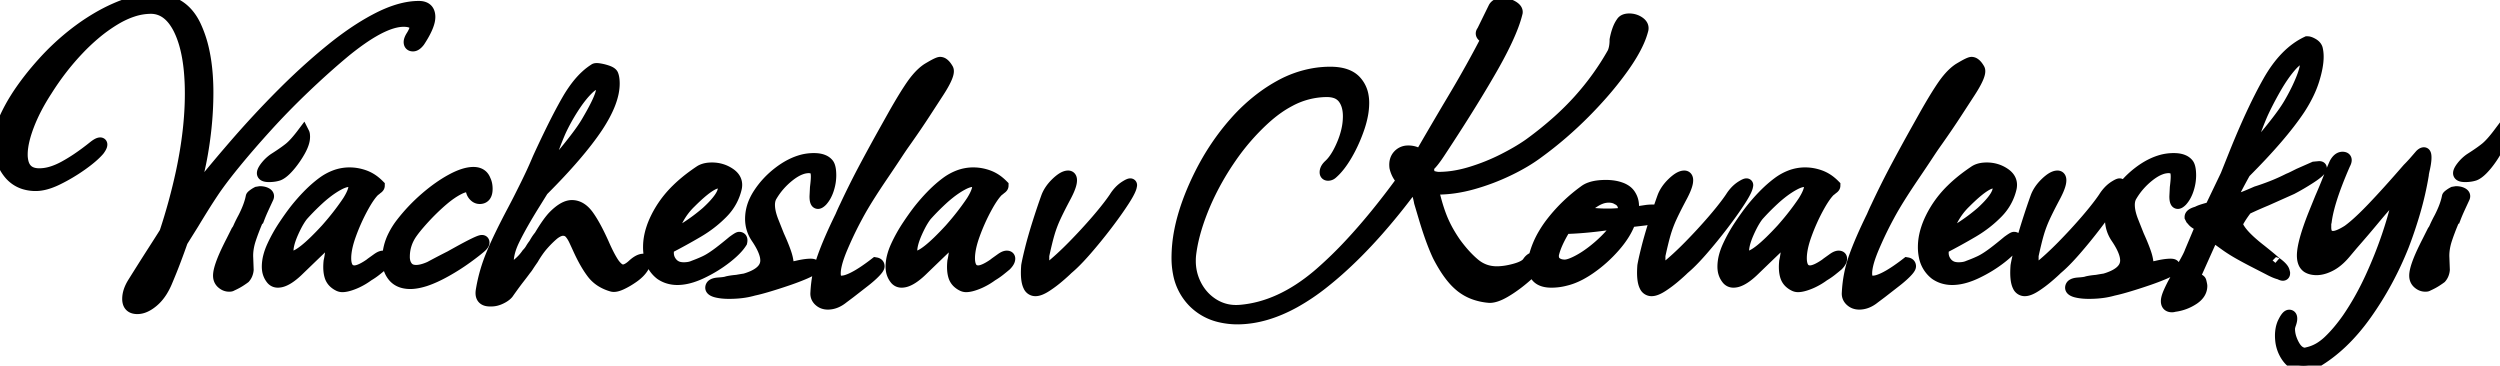 <svg width="189.958" height="27.779" viewBox="0 0 189.958 27.779" xmlns="http://www.w3.org/2000/svg"><g id="svgGroup" stroke-linecap="round" fill-rule="nonzero" font-size="9pt" stroke="#000" stroke-width="0.25mm" fill="#000" style="stroke:#000;stroke-width:0.25mm;fill:#000"><path d="M 112.676 2.38 L 113.56 0.578 A 0.551 0.551 0 0 1 113.906 0.333 Q 114.011 0.306 114.138 0.306 Q 114.546 0.306 114.903 0.51 Q 115.26 0.714 115.226 0.952 A 8.351 8.351 0 0 1 114.923 1.922 Q 114.536 2.959 113.793 4.341 A 37.645 37.645 0 0 1 113.305 5.219 Q 112.241 7.078 110.752 9.41 A 171.58 171.58 0 0 1 109.31 11.628 A 11.871 11.871 0 0 1 109.115 11.913 Q 108.834 12.308 108.63 12.512 L 108.562 12.58 A 0.258 0.258 0 0 0 108.486 12.765 Q 108.485 12.806 108.494 12.852 L 108.562 13.362 Q 109.072 13.532 109.31 13.532 A 7.724 7.724 0 0 0 110.769 13.387 A 9.814 9.814 0 0 0 111.758 13.141 Q 113.05 12.75 114.257 12.138 A 19.374 19.374 0 0 0 115.245 11.603 Q 115.725 11.323 116.131 11.044 A 10.987 10.987 0 0 0 116.314 10.914 A 27.412 27.412 0 0 0 118.439 9.193 A 21.016 21.016 0 0 0 120.003 7.633 Q 121.516 5.95 122.604 4.012 A 2.069 2.069 0 0 0 122.726 3.593 Q 122.764 3.39 122.772 3.158 A 3.734 3.734 0 0 0 122.774 3.026 A 4.71 4.71 0 0 1 122.959 2.318 A 4.305 4.305 0 0 1 122.961 2.312 Q 123.08 1.972 123.25 1.734 A 0.428 0.428 0 0 1 123.476 1.547 Q 123.606 1.496 123.794 1.496 Q 124.202 1.496 124.525 1.717 A 0.827 0.827 0 0 1 124.654 1.825 Q 124.827 2.004 124.783 2.231 A 0.532 0.532 0 0 1 124.78 2.244 A 5.53 5.53 0 0 1 124.465 3.138 Q 124.065 4.041 123.284 5.134 A 25.231 25.231 0 0 1 121.697 7.125 A 31.889 31.889 0 0 1 120.411 8.5 Q 118.728 10.2 116.858 11.56 A 11.651 11.651 0 0 1 115.817 12.253 A 15.726 15.726 0 0 1 114.597 12.903 Q 113.288 13.532 111.894 13.923 Q 110.5 14.314 109.208 14.314 L 108.834 14.314 Q 109.088 15.489 109.431 16.397 A 10.364 10.364 0 0 0 109.48 16.524 A 8.765 8.765 0 0 0 110.032 17.667 A 11.142 11.142 0 0 0 110.534 18.462 Q 111.224 19.416 111.946 20.035 A 6.539 6.539 0 0 0 111.996 20.077 Q 112.744 20.706 113.73 20.706 Q 114.336 20.706 115.061 20.512 A 7.354 7.354 0 0 0 115.158 20.485 Q 115.94 20.264 116.144 19.924 A 0.835 0.835 0 0 1 116.281 19.763 A 0.543 0.543 0 0 1 116.654 19.618 Q 116.892 19.618 116.892 19.788 A 0.282 0.282 0 0 1 116.882 19.858 Q 116.865 19.924 116.819 20.01 A 1.313 1.313 0 0 1 116.79 20.06 A 3.307 3.307 0 0 1 116.561 20.352 Q 116.308 20.641 115.918 20.984 A 11.466 11.466 0 0 1 115.787 21.097 A 10.707 10.707 0 0 1 114.776 21.865 A 9.264 9.264 0 0 1 114.376 22.117 A 4.551 4.551 0 0 1 113.993 22.323 Q 113.597 22.51 113.29 22.538 A 1.158 1.158 0 0 1 113.186 22.542 A 4.382 4.382 0 0 1 112.047 22.306 A 3.539 3.539 0 0 1 111.01 21.726 A 4.527 4.527 0 0 1 110.383 21.099 Q 110.108 20.769 109.84 20.347 A 11.312 11.312 0 0 1 109.31 19.414 Q 108.939 18.624 108.569 17.51 A 31.182 31.182 0 0 1 108.29 16.626 L 107.916 15.368 A 5.528 5.528 0 0 0 107.829 14.969 A 4.318 4.318 0 0 0 107.746 14.688 A 16.53 16.53 0 0 1 107.663 14.434 Q 107.627 14.317 107.596 14.213 A 9.31 9.31 0 0 1 107.576 14.144 L 107.406 14.076 Q 104.517 17.985 101.675 20.501 A 26.429 26.429 0 0 1 100.538 21.454 A 16.174 16.174 0 0 1 98.343 22.932 Q 96.134 24.152 94.078 24.174 A 5.791 5.791 0 0 1 92.647 24.007 A 4.079 4.079 0 0 1 90.729 22.933 A 4.138 4.138 0 0 1 89.597 20.76 A 6.015 6.015 0 0 1 89.488 19.584 A 10.69 10.69 0 0 1 89.697 17.518 A 12.831 12.831 0 0 1 89.93 16.541 Q 90.372 14.96 91.222 13.26 Q 92.31 11.084 93.857 9.333 A 13.441 13.441 0 0 1 96.019 7.35 A 11.673 11.673 0 0 1 97.257 6.562 A 8.125 8.125 0 0 1 99.831 5.647 A 7.497 7.497 0 0 1 101.082 5.542 Q 102.374 5.542 102.969 6.171 A 2.137 2.137 0 0 1 103.521 7.299 A 3.017 3.017 0 0 1 103.564 7.82 A 4.93 4.93 0 0 1 103.476 8.721 Q 103.397 9.145 103.248 9.604 A 8.554 8.554 0 0 1 103.19 9.775 A 11.58 11.58 0 0 1 102.543 11.286 A 10.264 10.264 0 0 1 102.289 11.747 Q 101.762 12.648 101.218 13.124 A 0.501 0.501 0 0 1 101.102 13.212 A 0.394 0.394 0 0 1 100.912 13.26 A 0.245 0.245 0 0 1 100.845 13.252 Q 100.769 13.23 100.749 13.153 A 0.25 0.25 0 0 1 100.742 13.09 Q 100.742 12.893 100.905 12.696 A 1.184 1.184 0 0 1 100.98 12.614 A 2.891 2.891 0 0 0 101.391 12.157 Q 101.562 11.925 101.723 11.631 A 7.244 7.244 0 0 0 102.034 10.982 A 6.356 6.356 0 0 0 102.383 9.919 A 4.83 4.83 0 0 0 102.51 8.84 Q 102.51 8.14 102.254 7.664 A 1.687 1.687 0 0 0 102.102 7.429 A 1.284 1.284 0 0 0 101.433 6.984 Q 101.159 6.902 100.81 6.902 A 6.054 6.054 0 0 0 97.951 7.646 Q 97.109 8.09 96.285 8.802 A 11.497 11.497 0 0 0 96.05 9.01 A 17.26 17.26 0 0 0 93.489 11.956 A 19.284 19.284 0 0 0 93.296 12.24 A 20.65 20.65 0 0 0 91.728 15.023 A 18.314 18.314 0 0 0 91.324 15.963 Q 90.576 17.85 90.406 19.414 A 4.712 4.712 0 0 0 90.389 19.817 A 4.004 4.004 0 0 0 90.797 21.607 Q 91.29 22.61 92.208 23.171 A 3.241 3.241 0 0 0 93.932 23.646 A 3.982 3.982 0 0 0 94.282 23.63 Q 97.274 23.367 100.139 20.958 A 16.541 16.541 0 0 0 100.334 20.791 A 30.408 30.408 0 0 0 102.6 18.591 Q 104.529 16.529 106.59 13.702 Q 106.182 13.294 106.046 12.716 A 1.668 1.668 0 0 1 106.034 12.572 Q 106.027 12.37 106.074 12.203 A 0.883 0.883 0 0 1 106.267 11.849 A 0.932 0.932 0 0 1 106.943 11.528 A 1.172 1.172 0 0 1 106.998 11.526 A 1.589 1.589 0 0 1 107.39 11.572 A 1.118 1.118 0 0 1 107.916 11.866 Q 108.494 10.846 110.058 8.194 A 88.113 88.113 0 0 0 110.178 7.994 Q 110.385 7.646 110.755 7.021 A 71.816 71.816 0 0 0 111.269 6.137 A 97.485 97.485 0 0 0 111.826 5.151 Q 112.404 4.114 112.88 3.196 A 0.087 0.087 0 0 0 112.898 3.169 Q 112.91 3.141 112.913 3.096 A 0.504 0.504 0 0 0 112.914 3.06 A 0.118 0.118 0 0 0 112.906 3.023 Q 112.878 2.942 112.746 2.757 A 4.433 4.433 0 0 0 112.744 2.754 Q 112.506 2.584 112.676 2.38 Z M 14.654 16.966 L 13.804 18.326 A 57.153 57.153 0 0 1 13.553 19.028 A 69.109 69.109 0 0 1 13.277 19.771 A 40.526 40.526 0 0 1 12.967 20.566 A 51.524 51.524 0 0 1 12.614 21.42 A 4.929 4.929 0 0 1 12.257 22.109 Q 11.962 22.576 11.594 22.882 Q 11.186 23.223 10.808 23.336 A 1.284 1.284 0 0 1 10.438 23.392 A 0.979 0.979 0 0 1 10.169 23.359 Q 9.867 23.272 9.787 22.964 A 1.002 1.002 0 0 1 9.758 22.712 Q 9.758 22.134 10.166 21.488 A 300.719 300.719 0 0 1 10.77 20.526 Q 11.246 19.771 11.628 19.176 Q 12.097 18.448 12.406 17.958 A 73.699 73.699 0 0 0 12.58 17.68 A 44.743 44.743 0 0 0 13.835 13.081 Q 14.518 9.872 14.518 7.106 A 18.341 18.341 0 0 0 14.438 5.34 Q 14.263 3.533 13.702 2.329 A 4.427 4.427 0 0 0 13.241 1.543 Q 12.924 1.121 12.544 0.884 A 2.011 2.011 0 0 0 11.458 0.578 A 4.473 4.473 0 0 0 10.058 0.815 Q 9.413 1.027 8.738 1.428 A 11.841 11.841 0 0 0 7.153 2.568 A 15.372 15.372 0 0 0 5.95 3.706 Q 4.59 5.134 3.502 6.868 Q 2.618 8.228 2.125 9.52 Q 1.779 10.428 1.676 11.151 A 4.114 4.114 0 0 0 1.632 11.73 A 2.506 2.506 0 0 0 1.693 12.308 Q 1.878 13.088 2.632 13.229 A 1.96 1.96 0 0 0 2.992 13.26 A 3.193 3.193 0 0 0 3.851 13.136 Q 4.366 12.992 4.93 12.682 A 12.608 12.608 0 0 0 5.885 12.099 Q 6.52 11.673 7.208 11.118 A 2.247 2.247 0 0 1 7.321 11.039 Q 7.498 10.922 7.603 10.915 A 0.195 0.195 0 0 1 7.616 10.914 A 0.098 0.098 0 0 1 7.643 10.918 Q 7.673 10.926 7.681 10.957 A 0.1 0.1 0 0 1 7.684 10.982 A 0.276 0.276 0 0 1 7.67 11.064 Q 7.632 11.185 7.493 11.373 A 2.735 2.735 0 0 1 7.48 11.39 Q 7.038 11.9 6.171 12.512 Q 5.304 13.124 4.369 13.583 A 5.641 5.641 0 0 1 3.752 13.845 Q 3.189 14.042 2.72 14.042 A 2.88 2.88 0 0 1 1.818 13.908 A 2.331 2.331 0 0 1 0.731 13.158 A 3.154 3.154 0 0 1 0.046 11.589 A 4.268 4.268 0 0 1 0 10.948 Q 0 9.962 0.408 9.01 A 12.777 12.777 0 0 1 1.224 7.495 A 14.979 14.979 0 0 1 1.615 6.902 A 20.184 20.184 0 0 1 2.78 5.387 A 23.543 23.543 0 0 1 3.298 4.794 A 18.459 18.459 0 0 1 5.779 2.499 A 17.009 17.009 0 0 1 6.052 2.295 A 15.583 15.583 0 0 1 7.788 1.185 A 12.753 12.753 0 0 1 8.976 0.612 A 8.523 8.523 0 0 1 10.288 0.178 A 6.213 6.213 0 0 1 11.73 0 A 3.598 3.598 0 0 1 13.085 0.243 Q 13.987 0.607 14.556 1.513 A 4.434 4.434 0 0 1 14.807 1.972 A 8.747 8.747 0 0 1 15.43 3.836 Q 15.625 4.72 15.698 5.75 A 18.186 18.186 0 0 1 15.742 7.038 A 25.889 25.889 0 0 1 15.599 9.721 A 28.488 28.488 0 0 1 15.555 10.115 Q 15.368 11.696 15.045 13.056 A 17.847 17.847 0 0 1 14.791 14.014 Q 14.652 14.481 14.501 14.88 A 8.916 8.916 0 0 1 14.314 15.334 A 117.425 117.425 0 0 1 17.326 11.666 A 128.835 128.835 0 0 1 17.782 11.135 Q 19.618 9.01 21.505 7.123 A 50.741 50.741 0 0 1 23.85 4.917 A 42.763 42.763 0 0 1 25.245 3.74 A 24.662 24.662 0 0 1 26.834 2.555 Q 27.694 1.969 28.514 1.533 A 14.624 14.624 0 0 1 28.781 1.394 Q 30.06 0.749 31.152 0.593 A 4.778 4.778 0 0 1 31.824 0.544 Q 32.496 0.544 32.59 1.096 A 1.16 1.16 0 0 1 32.606 1.292 A 1.546 1.546 0 0 1 32.544 1.699 Q 32.432 2.106 32.116 2.656 A 9.352 9.352 0 0 1 31.824 3.128 Q 31.586 3.434 31.382 3.434 A 0.343 0.343 0 0 1 31.288 3.423 Q 31.182 3.392 31.154 3.285 A 0.351 0.351 0 0 1 31.144 3.196 Q 31.144 3.026 31.314 2.754 A 1.513 1.513 0 0 0 31.357 2.685 Q 31.395 2.621 31.441 2.533 A 5.84 5.84 0 0 0 31.484 2.448 Q 31.586 2.244 31.586 2.074 Q 31.586 1.802 31.28 1.666 Q 31.042 1.564 30.668 1.564 Q 29.395 1.564 27.387 2.974 A 21.263 21.263 0 0 0 26.078 3.978 A 59.12 59.12 0 0 0 23.856 5.939 A 67.908 67.908 0 0 0 23.103 6.647 Q 21.59 8.092 20.247 9.571 Q 18.904 11.05 17.833 12.359 Q 17.113 13.239 16.601 13.942 A 18.894 18.894 0 0 0 16.15 14.586 Q 15.81 15.096 15.436 15.691 A 65.997 65.997 0 0 0 15.054 16.308 A 79.101 79.101 0 0 0 14.654 16.966 Z M 175.168 26.894 L 175.44 26.826 A 3.121 3.121 0 0 0 176.415 26.387 A 4.222 4.222 0 0 0 176.987 25.925 Q 177.712 25.234 178.421 24.224 A 15.445 15.445 0 0 0 178.432 24.208 Q 179.384 22.814 180.132 21.199 Q 180.88 19.584 181.424 17.986 A 30.868 30.868 0 0 0 181.848 16.647 Q 182.042 15.978 182.18 15.372 A 17.907 17.907 0 0 0 182.24 15.096 A 0.312 0.312 0 0 0 182.234 15.034 Q 182.212 14.926 182.104 14.926 Q 181.896 14.926 181.482 15.34 A 5.492 5.492 0 0 0 181.356 15.47 Q 181.044 15.809 180.592 16.347 A 53.715 53.715 0 0 0 180.302 16.694 Q 179.656 17.476 178.704 18.564 L 178.16 19.21 A 4.894 4.894 0 0 1 177.732 19.661 Q 177.397 19.969 177.055 20.145 A 3.041 3.041 0 0 1 176.646 20.322 Q 176.316 20.434 176.018 20.434 Q 175.653 20.434 175.396 20.298 A 0.965 0.965 0 0 1 175.338 20.264 A 0.723 0.723 0 0 1 175.078 19.92 Q 175.029 19.792 175.01 19.633 A 1.851 1.851 0 0 1 174.998 19.414 Q 174.998 18.462 175.854 16.305 A 31.683 31.683 0 0 1 175.916 16.15 L 176.358 15.062 A 53.112 53.112 0 0 0 176.677 14.314 A 39.063 39.063 0 0 0 176.953 13.634 Q 177.208 12.988 177.446 12.444 A 1.451 1.451 0 0 1 177.561 12.261 Q 177.727 12.04 177.922 12.008 A 0.413 0.413 0 0 1 177.99 12.002 A 0.453 0.453 0 0 1 178.078 12.01 Q 178.31 12.056 178.159 12.379 A 1.303 1.303 0 0 1 178.126 12.444 A 32.8 32.8 0 0 0 177.518 13.919 Q 176.989 15.303 176.785 16.309 A 7.248 7.248 0 0 0 176.698 16.83 A 0.276 0.276 0 0 0 176.677 16.888 Q 176.67 16.917 176.667 16.952 A 0.687 0.687 0 0 0 176.664 17.017 L 176.664 17.272 A 1.335 1.335 0 0 0 176.69 17.55 Q 176.791 18.02 177.276 18.02 A 1.007 1.007 0 0 0 177.532 17.983 Q 177.894 17.887 178.432 17.544 A 8.188 8.188 0 0 0 178.936 17.143 Q 179.531 16.634 180.302 15.827 Q 181.421 14.658 182.979 12.863 A 142.063 142.063 0 0 0 182.988 12.852 A 11.341 11.341 0 0 0 183.438 12.376 A 10.331 10.331 0 0 0 183.498 12.308 Q 183.736 12.036 183.94 11.798 Q 184.05 11.689 184.138 11.667 A 0.173 0.173 0 0 1 184.178 11.662 A 0.068 0.068 0 0 1 184.237 11.699 Q 184.28 11.769 184.28 11.968 A 2.42 2.42 0 0 1 184.268 12.199 Q 184.256 12.318 184.234 12.456 A 6.076 6.076 0 0 1 184.178 12.75 A 14.262 14.262 0 0 0 184.143 12.904 Q 184.076 13.212 184.076 13.294 A 24.183 24.183 0 0 1 183.451 16.037 A 32.431 32.431 0 0 1 182.58 18.632 Q 181.458 21.454 179.741 23.868 Q 178.024 26.282 175.916 27.506 A 1.951 1.951 0 0 1 175.509 27.699 A 1.506 1.506 0 0 1 175.032 27.778 Q 174.284 27.778 173.808 27.098 A 2.633 2.633 0 0 1 173.346 25.809 A 3.321 3.321 0 0 1 173.332 25.5 A 2.637 2.637 0 0 1 173.38 24.987 A 2.122 2.122 0 0 1 173.502 24.582 Q 173.774 24.004 173.944 24.004 Q 174.057 24.004 174.076 24.145 A 0.471 0.471 0 0 1 174.08 24.208 A 0.76 0.76 0 0 1 174.069 24.331 Q 174.048 24.457 173.988 24.623 A 2.728 2.728 0 0 1 173.978 24.65 A 1.849 1.849 0 0 0 173.949 24.747 Q 173.936 24.794 173.927 24.836 A 1.512 1.512 0 0 0 173.927 24.837 A 0.966 0.966 0 0 0 173.915 24.909 Q 173.911 24.945 173.91 24.978 A 0.563 0.563 0 0 0 173.91 24.99 A 2.315 2.315 0 0 0 174.036 25.729 A 3.138 3.138 0 0 0 174.267 26.248 Q 174.483 26.639 174.767 26.793 A 0.827 0.827 0 0 0 175.168 26.894 Z M 166.464 19.142 L 167.28 17.204 L 166.906 16.966 A 1.786 1.786 0 0 1 166.903 16.965 Q 166.784 16.893 166.707 16.821 A 0.645 0.645 0 0 1 166.651 16.762 A 6.398 6.398 0 0 0 166.614 16.718 Q 166.568 16.664 166.542 16.637 A 0.536 0.536 0 0 0 166.532 16.626 L 166.464 16.49 Q 166.464 16.286 166.974 16.15 A 0.823 0.823 0 0 1 167.093 16.088 Q 167.357 15.97 167.994 15.81 L 169.184 13.328 L 169.796 11.798 Q 170.811 9.262 171.759 7.397 A 30.459 30.459 0 0 1 172.397 6.205 Q 173.638 4.012 175.304 3.23 L 175.338 3.23 A 0.383 0.383 0 0 1 175.428 3.242 Q 175.518 3.264 175.638 3.326 A 1.936 1.936 0 0 1 175.712 3.366 Q 175.95 3.502 176.018 3.706 A 2.112 2.112 0 0 1 176.059 3.92 A 2.435 2.435 0 0 1 176.069 3.995 A 2.814 2.814 0 0 1 176.085 4.229 A 3.267 3.267 0 0 1 176.086 4.318 Q 176.086 5.032 175.763 6.069 A 7.542 7.542 0 0 1 175.342 7.119 Q 175.106 7.606 174.785 8.116 A 12.685 12.685 0 0 1 174.692 8.262 Q 174.012 9.282 172.975 10.489 Q 171.938 11.696 170.544 13.09 Q 169.898 14.246 169.32 15.436 A 13.019 13.019 0 0 0 170.052 15.194 Q 170.697 14.96 171.462 14.62 Q 172.006 14.45 172.618 14.212 A 14.005 14.005 0 0 0 173.369 13.894 A 17.436 17.436 0 0 0 173.91 13.634 A 4.21 4.21 0 0 0 174.086 13.559 Q 174.18 13.516 174.284 13.464 L 174.692 13.26 L 175.848 12.75 L 176.222 12.716 A 0.317 0.317 0 0 1 176.258 12.718 Q 176.37 12.731 176.303 12.834 A 0.356 0.356 0 0 1 176.29 12.852 A 0.482 0.482 0 0 1 176.218 12.953 Q 176.08 13.108 175.731 13.349 A 9.241 9.241 0 0 1 175.508 13.498 Q 174.828 13.94 174.114 14.314 L 172.21 15.164 Q 171.564 15.436 171.19 15.606 A 47.605 47.605 0 0 0 171.028 15.68 Q 170.784 15.792 170.68 15.844 A 9.034 9.034 0 0 0 170.402 16.22 A 7.555 7.555 0 0 0 170.255 16.439 A 6.289 6.289 0 0 0 170.041 16.794 A 5.22 5.22 0 0 0 169.932 17 A 1.397 1.397 0 0 0 170.119 17.422 Q 170.492 18.018 171.537 18.858 A 16.88 16.88 0 0 0 171.768 19.04 Q 172.394 19.541 172.674 19.783 A 8.008 8.008 0 0 1 172.72 19.822 Q 172.992 20.06 172.924 19.992 A 4.165 4.165 0 0 1 173.126 20.15 Q 173.429 20.402 173.494 20.581 A 0.341 0.341 0 0 1 173.502 20.604 L 173.536 20.74 L 173.536 20.774 A 0.128 0.128 0 0 1 173.531 20.813 Q 173.497 20.922 173.23 20.774 A 1.783 1.783 0 0 1 173.025 20.714 Q 172.769 20.624 172.414 20.434 L 171.156 19.788 Q 170.456 19.423 170.015 19.167 A 13.215 13.215 0 0 1 169.915 19.108 A 11.607 11.607 0 0 1 169.4 18.785 A 9.359 9.359 0 0 1 169.082 18.564 Q 168.727 18.306 168.187 17.925 A 148.252 148.252 0 0 0 168.13 17.884 Q 167.487 19.316 166.97 20.472 A 1744.686 1744.686 0 0 0 166.804 20.842 L 166.753 20.995 A 0.443 0.443 0 0 0 166.744 21.026 Q 166.74 21.041 166.738 21.055 A 0.176 0.176 0 0 0 166.736 21.08 A 0.11 0.11 0 0 0 166.768 21.156 Q 166.803 21.195 166.878 21.227 A 0.769 0.769 0 0 0 166.94 21.25 A 0.697 0.697 0 0 1 167.021 21.269 Q 167.108 21.294 167.148 21.337 A 0.133 0.133 0 0 1 167.178 21.386 A 8.229 8.229 0 0 1 167.194 21.451 Q 167.216 21.544 167.229 21.607 A 1.784 1.784 0 0 1 167.236 21.646 Q 167.246 21.698 167.246 21.724 A 0.146 0.146 0 0 1 167.246 21.726 Q 167.246 22.28 166.67 22.677 A 2.234 2.234 0 0 1 166.617 22.712 Q 165.988 23.12 165.24 23.222 Q 165.217 23.222 165.187 23.23 A 0.439 0.439 0 0 0 165.155 23.239 Q 165.104 23.256 165.036 23.256 A 0.538 0.538 0 0 1 164.888 23.238 Q 164.662 23.173 164.662 22.882 A 0.856 0.856 0 0 1 164.678 22.725 Q 164.708 22.567 164.792 22.354 A 3.934 3.934 0 0 1 164.849 22.219 Q 165.036 21.794 165.274 21.369 Q 165.468 21.022 165.549 20.868 A 3.49 3.49 0 0 0 165.58 20.808 A 73.151 73.151 0 0 0 165.757 20.5 Q 165.974 20.122 166.127 19.843 A 22.331 22.331 0 0 0 166.175 19.754 A 9.32 9.32 0 0 0 166.276 19.563 Q 166.368 19.383 166.421 19.255 A 1.69 1.69 0 0 0 166.464 19.142 Z M 171.206 11.391 A 5.156 5.156 0 0 0 171.224 11.373 A 9.067 9.067 0 0 0 171.547 11.047 Q 171.688 10.897 171.841 10.723 A 18.769 18.769 0 0 0 172.159 10.353 A 33.505 33.505 0 0 0 173.081 9.201 A 36.808 36.808 0 0 0 173.213 9.027 A 15.348 15.348 0 0 0 173.577 8.526 Q 173.855 8.126 174.046 7.786 A 15.192 15.192 0 0 0 174.617 6.701 A 12.573 12.573 0 0 0 174.896 6.069 Q 175.165 5.412 175.221 4.998 A 1.511 1.511 0 0 0 175.236 4.794 A 0.8 0.8 0 0 0 175.224 4.647 Q 175.174 4.386 174.93 4.386 A 0.573 0.573 0 0 0 174.69 4.446 Q 174.384 4.588 173.978 5.066 Q 173.4 5.746 172.839 6.732 A 27.535 27.535 0 0 0 172.256 7.809 A 21.879 21.879 0 0 0 171.87 8.602 Q 171.632 9.146 171.377 9.826 A 34.707 34.707 0 0 0 171.17 10.392 Q 171.048 10.737 170.952 11.033 A 21.572 21.572 0 0 1 170.892 11.217 Q 170.799 11.495 170.745 11.626 A 1.097 1.097 0 0 1 170.714 11.696 Q 170.814 11.763 171.206 11.391 Z M 37.332 22.814 L 37.23 22.814 A 1.033 1.033 0 0 1 36.99 22.789 Q 36.566 22.688 36.609 22.176 A 1.34 1.34 0 0 1 36.618 22.1 A 12.145 12.145 0 0 1 37.269 19.678 A 13.457 13.457 0 0 1 37.332 19.516 A 19.431 19.431 0 0 1 37.558 18.978 Q 37.763 18.505 38.029 17.952 A 46.5 46.5 0 0 1 38.477 17.048 Q 38.718 16.573 38.995 16.05 A 76.551 76.551 0 0 1 39.032 15.98 Q 39.338 15.402 39.559 14.96 L 39.916 14.246 Q 40.154 13.77 40.409 13.226 Q 40.664 12.682 40.936 12.036 A 89.107 89.107 0 0 1 41.709 10.391 Q 42.52 8.71 43.163 7.599 A 9.448 9.448 0 0 1 43.824 6.6 Q 44.188 6.122 44.574 5.772 A 4.311 4.311 0 0 1 45.186 5.304 Q 45.254 5.236 45.56 5.287 Q 45.866 5.338 46.155 5.44 A 1.392 1.392 0 0 1 46.284 5.493 Q 46.461 5.576 46.512 5.678 A 1.022 1.022 0 0 1 46.568 5.857 Q 46.61 6.044 46.614 6.31 A 3.685 3.685 0 0 1 46.614 6.358 Q 46.614 7.718 45.356 9.622 Q 44.676 10.642 43.639 11.849 A 40.372 40.372 0 0 1 42.513 13.103 Q 41.905 13.753 41.208 14.45 L 40.596 15.436 A 44.837 44.837 0 0 0 39.922 16.548 Q 39.374 17.484 39.015 18.224 Q 38.454 19.38 38.59 20.264 A 0.731 0.731 0 0 0 38.619 20.339 Q 38.653 20.413 38.694 20.444 A 0.106 0.106 0 0 0 38.76 20.468 Q 38.855 20.468 39.066 20.322 A 2.665 2.665 0 0 0 39.1 20.298 A 4.311 4.311 0 0 0 39.342 20.111 A 5.616 5.616 0 0 0 39.593 19.89 A 3.256 3.256 0 0 0 39.875 19.59 A 4.233 4.233 0 0 0 40.086 19.312 Q 40.256 19.142 40.375 18.938 A 3.166 3.166 0 0 1 40.575 18.635 A 2.81 2.81 0 0 1 40.63 18.564 Q 40.796 18.26 40.962 18.045 A 2.432 2.432 0 0 1 41.038 17.952 Q 41.684 16.864 42.126 16.422 Q 42.748 15.801 43.252 15.696 A 0.98 0.98 0 0 1 43.452 15.674 Q 44.081 15.674 44.579 16.3 A 2.766 2.766 0 0 1 44.659 16.405 A 7.188 7.188 0 0 1 44.997 16.924 Q 45.352 17.519 45.742 18.374 A 23.956 23.956 0 0 1 45.798 18.496 Q 46.208 19.442 46.559 19.979 A 4.378 4.378 0 0 0 46.614 20.06 A 2.281 2.281 0 0 0 46.787 20.271 Q 47.068 20.57 47.328 20.57 Q 47.638 20.57 48.033 20.231 A 2.904 2.904 0 0 0 48.11 20.162 Q 48.518 19.788 48.824 19.754 A 0.391 0.391 0 0 1 48.9 19.886 Q 48.954 20.047 48.848 20.252 A 1.03 1.03 0 0 1 48.79 20.349 Q 48.578 20.668 48.19 20.959 A 3.88 3.88 0 0 1 48.093 21.029 Q 47.634 21.352 47.192 21.556 A 2.404 2.404 0 0 1 47.015 21.63 Q 46.736 21.733 46.556 21.702 A 0.414 0.414 0 0 1 46.512 21.692 A 3.106 3.106 0 0 1 45.716 21.346 A 2.522 2.522 0 0 1 45.033 20.723 Q 44.63 20.19 44.236 19.407 A 14.222 14.222 0 0 1 43.996 18.904 Q 43.85 18.583 43.729 18.324 A 39.86 39.86 0 0 0 43.69 18.241 A 3.341 3.341 0 0 0 43.592 18.049 Q 43.543 17.96 43.494 17.887 A 1.522 1.522 0 0 0 43.418 17.782 Q 43.189 17.455 42.802 17.443 A 0.957 0.957 0 0 0 42.772 17.442 A 0.768 0.768 0 0 0 42.534 17.484 Q 42.33 17.55 42.091 17.724 A 2.746 2.746 0 0 0 42.058 17.748 Q 41.65 18.088 41.242 18.547 A 5.881 5.881 0 0 0 40.818 19.088 A 7.891 7.891 0 0 0 40.46 19.652 A 29.474 29.474 0 0 0 40.348 19.813 Q 40.241 19.968 40.165 20.083 A 7.191 7.191 0 0 0 40.103 20.179 A 3.759 3.759 0 0 1 40.047 20.265 Q 39.993 20.345 39.953 20.394 A 0.591 0.591 0 0 1 39.916 20.434 A 10.195 10.195 0 0 1 39.819 20.567 Q 39.657 20.787 39.389 21.131 Q 39.144 21.447 38.842 21.867 A 40.767 40.767 0 0 0 38.556 22.27 Q 38.431 22.42 38.206 22.551 A 2.403 2.403 0 0 1 38.029 22.644 A 1.83 1.83 0 0 1 37.676 22.772 A 1.449 1.449 0 0 1 37.332 22.814 Z M 41.87 12.751 A 5.156 5.156 0 0 0 41.888 12.733 A 9.067 9.067 0 0 0 42.211 12.407 Q 42.352 12.257 42.505 12.083 A 18.769 18.769 0 0 0 42.823 11.713 A 33.505 33.505 0 0 0 43.745 10.561 A 36.808 36.808 0 0 0 43.877 10.387 A 15.348 15.348 0 0 0 44.241 9.886 Q 44.519 9.486 44.71 9.146 Q 45.764 7.344 45.764 6.766 Q 45.764 6.528 45.594 6.426 A 0.386 0.386 0 0 0 45.347 6.338 Q 45.118 6.338 44.817 6.588 A 2.512 2.512 0 0 0 44.676 6.715 A 6.448 6.448 0 0 0 44.17 7.271 Q 43.926 7.571 43.683 7.931 A 11.795 11.795 0 0 0 43.52 8.177 Q 42.942 9.078 42.534 9.962 Q 42.296 10.506 42.041 11.186 A 34.707 34.707 0 0 0 41.834 11.752 Q 41.712 12.097 41.616 12.393 A 21.572 21.572 0 0 1 41.556 12.577 Q 41.463 12.855 41.409 12.986 A 1.097 1.097 0 0 1 41.378 13.056 Q 41.478 13.123 41.87 12.751 Z M 67.354 9.792 L 67.83 8.942 A 48.757 48.757 0 0 1 68.367 8.004 Q 68.612 7.587 68.834 7.231 A 20.797 20.797 0 0 1 69.258 6.579 Q 69.693 5.939 70.127 5.548 A 3.116 3.116 0 0 1 70.482 5.27 A 14.796 14.796 0 0 1 70.754 5.109 Q 71.271 4.809 71.421 4.795 A 0.148 0.148 0 0 1 71.434 4.794 A 0.367 0.367 0 0 1 71.634 4.859 Q 71.764 4.942 71.894 5.135 A 2.128 2.128 0 0 1 71.978 5.27 A 0.27 0.27 0 0 1 72.003 5.357 Q 72.048 5.702 71.485 6.637 A 12.944 12.944 0 0 1 71.298 6.936 L 70.193 8.636 Q 69.623 9.513 68.865 10.59 A 95.012 95.012 0 0 1 68.612 10.948 A 10.079 10.079 0 0 0 68.513 11.09 Q 68.362 11.309 68.111 11.69 A 83.193 83.193 0 0 0 68.051 11.781 Q 67.66 12.376 67.014 13.328 A 64.088 64.088 0 0 0 66.481 14.126 Q 66.16 14.615 65.892 15.045 Q 65.528 15.631 65.263 16.107 A 15.503 15.503 0 0 0 65.11 16.388 A 27.103 27.103 0 0 0 64.16 18.313 A 30.633 30.633 0 0 0 63.954 18.785 A 11.184 11.184 0 0 0 63.716 19.388 Q 63.41 20.239 63.41 20.774 A 1.201 1.201 0 0 0 63.431 21.01 Q 63.514 21.42 63.92 21.42 A 1.532 1.532 0 0 0 64.39 21.333 Q 65.109 21.097 66.282 20.221 A 19.21 19.21 0 0 0 66.538 20.026 Q 66.73 20.058 66.741 20.211 A 0.264 0.264 0 0 1 66.742 20.23 Q 66.742 20.366 66.402 20.706 A 6.233 6.233 0 0 1 66.151 20.943 Q 66.009 21.07 65.844 21.205 A 11.475 11.475 0 0 1 65.637 21.369 L 64.566 22.202 L 64.022 22.61 Q 63.478 23.052 62.9 23.052 A 0.97 0.97 0 0 1 62.566 22.997 A 0.86 0.86 0 0 1 62.271 22.814 A 0.73 0.73 0 0 1 62.113 22.608 Q 62.03 22.44 62.05 22.236 Q 62.118 20.842 62.577 19.55 Q 63.036 18.258 63.92 16.456 Q 64.022 16.218 64.107 16.031 A 12.899 12.899 0 0 1 64.168 15.898 Q 64.218 15.793 64.26 15.708 A 64.896 64.896 0 0 1 65.595 13.016 A 59.099 59.099 0 0 1 65.79 12.648 Q 66.572 11.186 67.354 9.792 Z M 145.724 9.792 L 146.2 8.942 A 48.757 48.757 0 0 1 146.737 8.004 Q 146.982 7.587 147.204 7.231 A 20.797 20.797 0 0 1 147.628 6.579 Q 148.063 5.939 148.497 5.548 A 3.116 3.116 0 0 1 148.852 5.27 A 14.796 14.796 0 0 1 149.124 5.109 Q 149.641 4.809 149.791 4.795 A 0.148 0.148 0 0 1 149.804 4.794 A 0.367 0.367 0 0 1 150.004 4.859 Q 150.134 4.942 150.264 5.135 A 2.128 2.128 0 0 1 150.348 5.27 A 0.27 0.27 0 0 1 150.373 5.357 Q 150.418 5.702 149.855 6.637 A 12.944 12.944 0 0 1 149.668 6.936 L 148.563 8.636 Q 147.993 9.513 147.235 10.59 A 95.012 95.012 0 0 1 146.982 10.948 A 10.079 10.079 0 0 0 146.883 11.09 Q 146.732 11.309 146.481 11.69 A 83.193 83.193 0 0 0 146.421 11.781 Q 146.03 12.376 145.384 13.328 A 64.088 64.088 0 0 0 144.851 14.126 Q 144.53 14.615 144.262 15.045 Q 143.898 15.631 143.633 16.107 A 15.503 15.503 0 0 0 143.48 16.388 A 27.103 27.103 0 0 0 142.53 18.313 A 30.633 30.633 0 0 0 142.324 18.785 A 11.184 11.184 0 0 0 142.086 19.388 Q 141.78 20.239 141.78 20.774 A 1.201 1.201 0 0 0 141.801 21.01 Q 141.884 21.42 142.29 21.42 A 1.532 1.532 0 0 0 142.76 21.333 Q 143.479 21.097 144.652 20.221 A 19.21 19.21 0 0 0 144.908 20.026 Q 145.1 20.058 145.111 20.211 A 0.264 0.264 0 0 1 145.112 20.23 Q 145.112 20.366 144.772 20.706 A 6.233 6.233 0 0 1 144.521 20.943 Q 144.379 21.07 144.214 21.205 A 11.475 11.475 0 0 1 144.007 21.369 L 142.936 22.202 L 142.392 22.61 Q 141.848 23.052 141.27 23.052 A 0.97 0.97 0 0 1 140.936 22.997 A 0.86 0.86 0 0 1 140.641 22.814 A 0.73 0.73 0 0 1 140.483 22.608 Q 140.4 22.44 140.42 22.236 Q 140.488 20.842 140.947 19.55 Q 141.406 18.258 142.29 16.456 Q 142.392 16.218 142.477 16.031 A 12.899 12.899 0 0 1 142.538 15.898 Q 142.588 15.793 142.63 15.708 A 64.896 64.896 0 0 1 143.965 13.016 A 59.099 59.099 0 0 1 144.16 12.648 Q 144.942 11.186 145.724 9.792 Z M 61.982 14.926 L 62.016 14.246 Q 62.05 13.974 62.067 13.77 A 6.518 6.518 0 0 0 62.074 13.673 Q 62.084 13.532 62.084 13.43 Q 62.084 13.053 61.983 12.879 A 0.293 0.293 0 0 0 61.846 12.75 Q 61.603 12.69 61.496 12.683 A 0.395 0.395 0 0 0 61.472 12.682 A 1.847 1.847 0 0 0 60.816 12.811 Q 60.559 12.908 60.291 13.079 A 4.205 4.205 0 0 0 59.942 13.328 Q 59.126 13.974 58.616 14.824 A 1.191 1.191 0 0 0 58.438 15.272 A 1.636 1.636 0 0 0 58.412 15.572 A 2.543 2.543 0 0 0 58.459 16.04 Q 58.528 16.411 58.701 16.847 A 681.131 681.131 0 0 0 58.836 17.188 Q 59.015 17.64 59.116 17.892 A 92.619 92.619 0 0 0 59.126 17.918 A 20.634 20.634 0 0 1 59.36 18.451 Q 59.536 18.87 59.653 19.21 A 4.133 4.133 0 0 1 59.767 19.599 Q 59.84 19.907 59.84 20.162 A 1.967 1.967 0 0 1 59.837 20.269 Q 59.832 20.368 59.816 20.434 A 0.43 0.43 0 0 1 59.806 20.468 Q 59.971 20.402 60.583 20.273 A 26.827 26.827 0 0 1 60.622 20.264 A 6.256 6.256 0 0 1 61.024 20.183 Q 61.217 20.151 61.387 20.137 A 2.869 2.869 0 0 1 61.608 20.128 A 0.838 0.838 0 0 1 61.686 20.132 Q 61.817 20.144 61.841 20.202 A 0.074 0.074 0 0 1 61.846 20.23 A 0.043 0.043 0 0 1 61.839 20.249 Q 61.808 20.303 61.642 20.468 A 0.414 0.414 0 0 1 61.579 20.518 Q 61.464 20.593 61.201 20.71 A 9.481 9.481 0 0 1 61.013 20.791 A 15.644 15.644 0 0 1 60.519 20.988 Q 60.266 21.084 59.982 21.184 A 26.622 26.622 0 0 1 59.789 21.25 Q 59.092 21.488 58.412 21.692 A 21.453 21.453 0 0 1 57.931 21.831 Q 57.742 21.883 57.573 21.925 A 10.206 10.206 0 0 1 57.256 21.998 A 5.72 5.72 0 0 1 56.351 22.181 Q 55.911 22.235 55.418 22.236 A 9.31 9.31 0 0 1 55.386 22.236 A 4.914 4.914 0 0 1 54.936 22.217 Q 54.664 22.192 54.434 22.134 A 1.4 1.4 0 0 1 54.302 22.092 Q 54.06 21.999 54.06 21.862 A 0.231 0.231 0 0 1 54.184 21.657 Q 54.289 21.593 54.483 21.568 A 1.835 1.835 0 0 1 54.604 21.556 Q 55.074 21.525 55.255 21.465 A 0.513 0.513 0 0 0 55.284 21.454 A 4.289 4.289 0 0 1 55.571 21.401 Q 55.719 21.379 55.885 21.363 A 7.519 7.519 0 0 1 55.998 21.352 Q 56.333 21.292 56.558 21.258 A 8.759 8.759 0 0 1 56.61 21.25 A 4.628 4.628 0 0 0 57.236 21.022 Q 57.933 20.704 58.147 20.235 A 1.062 1.062 0 0 0 58.242 19.788 A 1.739 1.739 0 0 0 58.167 19.308 Q 58.011 18.767 57.528 18.054 Q 57.086 17.408 57.086 16.626 A 3.198 3.198 0 0 1 57.393 15.275 A 4.15 4.15 0 0 1 57.681 14.756 Q 58.276 13.838 59.177 13.141 Q 60.078 12.444 60.996 12.206 Q 61.404 12.104 61.846 12.104 Q 62.266 12.104 62.544 12.222 A 0.889 0.889 0 0 1 62.866 12.444 A 0.492 0.492 0 0 1 62.967 12.602 Q 63.069 12.844 63.07 13.323 A 4.372 4.372 0 0 1 63.07 13.328 A 3.294 3.294 0 0 1 62.951 14.193 A 3.803 3.803 0 0 1 62.9 14.365 A 2.779 2.779 0 0 1 62.711 14.818 A 2.065 2.065 0 0 1 62.424 15.232 Q 62.258 15.398 62.157 15.402 A 0.126 0.126 0 0 1 62.152 15.402 A 0.117 0.117 0 0 1 62.051 15.339 Q 61.982 15.229 61.982 14.926 Z M 165.308 14.926 L 165.342 14.246 Q 165.376 13.974 165.393 13.77 A 6.518 6.518 0 0 0 165.4 13.673 Q 165.41 13.532 165.41 13.43 Q 165.41 13.053 165.309 12.879 A 0.293 0.293 0 0 0 165.172 12.75 Q 164.929 12.69 164.822 12.683 A 0.395 0.395 0 0 0 164.798 12.682 A 1.847 1.847 0 0 0 164.142 12.811 Q 163.885 12.908 163.617 13.079 A 4.205 4.205 0 0 0 163.268 13.328 Q 162.452 13.974 161.942 14.824 A 1.191 1.191 0 0 0 161.764 15.272 A 1.636 1.636 0 0 0 161.738 15.572 A 2.543 2.543 0 0 0 161.785 16.04 Q 161.854 16.411 162.027 16.847 A 681.131 681.131 0 0 0 162.162 17.188 Q 162.341 17.64 162.442 17.892 A 92.619 92.619 0 0 0 162.452 17.918 A 20.634 20.634 0 0 1 162.686 18.451 Q 162.862 18.87 162.979 19.21 A 4.133 4.133 0 0 1 163.093 19.599 Q 163.166 19.907 163.166 20.162 A 1.967 1.967 0 0 1 163.163 20.269 Q 163.158 20.368 163.142 20.434 A 0.43 0.43 0 0 1 163.132 20.468 Q 163.297 20.402 163.909 20.273 A 26.827 26.827 0 0 1 163.948 20.264 A 6.256 6.256 0 0 1 164.35 20.183 Q 164.543 20.151 164.713 20.137 A 2.869 2.869 0 0 1 164.934 20.128 A 0.838 0.838 0 0 1 165.012 20.132 Q 165.143 20.144 165.167 20.202 A 0.074 0.074 0 0 1 165.172 20.23 A 0.043 0.043 0 0 1 165.165 20.249 Q 165.134 20.303 164.968 20.468 A 0.414 0.414 0 0 1 164.905 20.518 Q 164.79 20.593 164.527 20.71 A 9.481 9.481 0 0 1 164.339 20.791 A 15.644 15.644 0 0 1 163.845 20.988 Q 163.592 21.084 163.308 21.184 A 26.622 26.622 0 0 1 163.115 21.25 Q 162.418 21.488 161.738 21.692 A 21.453 21.453 0 0 1 161.257 21.831 Q 161.068 21.883 160.899 21.925 A 10.206 10.206 0 0 1 160.582 21.998 A 5.72 5.72 0 0 1 159.677 22.181 Q 159.237 22.235 158.744 22.236 A 9.31 9.31 0 0 1 158.712 22.236 A 4.914 4.914 0 0 1 158.262 22.217 Q 157.99 22.192 157.76 22.134 A 1.4 1.4 0 0 1 157.628 22.092 Q 157.386 21.999 157.386 21.862 A 0.231 0.231 0 0 1 157.51 21.657 Q 157.615 21.593 157.809 21.568 A 1.835 1.835 0 0 1 157.93 21.556 Q 158.4 21.525 158.581 21.465 A 0.513 0.513 0 0 0 158.61 21.454 A 4.289 4.289 0 0 1 158.897 21.401 Q 159.045 21.379 159.211 21.363 A 7.519 7.519 0 0 1 159.324 21.352 Q 159.659 21.292 159.884 21.258 A 8.759 8.759 0 0 1 159.936 21.25 A 4.628 4.628 0 0 0 160.562 21.022 Q 161.259 20.704 161.473 20.235 A 1.062 1.062 0 0 0 161.568 19.788 A 1.739 1.739 0 0 0 161.493 19.308 Q 161.337 18.767 160.854 18.054 Q 160.412 17.408 160.412 16.626 A 3.198 3.198 0 0 1 160.719 15.275 A 4.15 4.15 0 0 1 161.007 14.756 Q 161.602 13.838 162.503 13.141 Q 163.404 12.444 164.322 12.206 Q 164.73 12.104 165.172 12.104 Q 165.592 12.104 165.87 12.222 A 0.889 0.889 0 0 1 166.192 12.444 A 0.492 0.492 0 0 1 166.293 12.602 Q 166.395 12.844 166.396 13.323 A 4.372 4.372 0 0 1 166.396 13.328 A 3.294 3.294 0 0 1 166.277 14.193 A 3.803 3.803 0 0 1 166.226 14.365 A 2.779 2.779 0 0 1 166.037 14.818 A 2.065 2.065 0 0 1 165.75 15.232 Q 165.584 15.398 165.483 15.402 A 0.126 0.126 0 0 1 165.478 15.402 A 0.117 0.117 0 0 1 165.377 15.339 Q 165.308 15.229 165.308 14.926 Z M 25.432 17.816 L 23.698 19.482 L 22.746 20.4 Q 22.02 21.127 21.478 21.318 A 1.095 1.095 0 0 1 21.114 21.386 A 0.588 0.588 0 0 1 20.883 21.342 A 0.554 0.554 0 0 1 20.672 21.182 A 1.346 1.346 0 0 1 20.378 20.47 A 1.772 1.772 0 0 1 20.366 20.264 A 3.139 3.139 0 0 1 20.471 19.48 Q 20.564 19.119 20.74 18.734 Q 21.114 17.918 21.624 17.153 Q 22.014 16.568 22.345 16.131 A 12.296 12.296 0 0 1 22.542 15.878 Q 23.392 14.83 24.206 14.16 A 7.668 7.668 0 0 1 24.531 13.906 A 3.86 3.86 0 0 1 25.442 13.4 A 3.093 3.093 0 0 1 26.554 13.192 Q 27.132 13.192 27.693 13.396 A 2.699 2.699 0 0 1 28.471 13.843 A 3.331 3.331 0 0 1 28.73 14.076 L 28.764 14.11 A 0.144 0.144 0 0 1 28.74 14.188 Q 28.7 14.251 28.594 14.314 A 1.284 1.284 0 0 1 28.553 14.354 Q 28.532 14.373 28.512 14.389 A 0.521 0.521 0 0 1 28.475 14.416 A 0.683 0.683 0 0 0 28.434 14.446 Q 28.413 14.462 28.396 14.478 A 0.398 0.398 0 0 0 28.39 14.484 Q 28.035 14.839 27.603 15.605 A 12.677 12.677 0 0 0 27.472 15.844 Q 26.962 16.796 26.588 17.833 Q 26.321 18.573 26.245 19.165 A 3.543 3.543 0 0 0 26.214 19.618 Q 26.214 20.253 26.51 20.503 A 0.617 0.617 0 0 0 26.554 20.536 Q 26.724 20.638 26.928 20.638 A 1.025 1.025 0 0 0 27.212 20.593 Q 27.49 20.512 27.859 20.286 A 5.964 5.964 0 0 0 28.152 20.094 Q 28.186 20.06 28.305 19.975 L 28.662 19.72 A 1.796 1.796 0 0 1 28.792 19.631 Q 28.923 19.549 29.026 19.526 A 0.35 0.35 0 0 1 29.104 19.516 A 0.312 0.312 0 0 1 29.166 19.522 Q 29.274 19.544 29.274 19.652 A 0.39 0.39 0 0 1 29.242 19.801 Q 29.192 19.922 29.064 20.063 A 1.827 1.827 0 0 1 29.002 20.128 A 25.518 25.518 0 0 1 28.785 20.307 A 34.776 34.776 0 0 1 28.543 20.502 Q 28.288 20.706 27.948 20.91 A 5.004 5.004 0 0 1 27.097 21.417 A 4.523 4.523 0 0 1 26.894 21.505 Q 26.35 21.726 26.01 21.726 Q 25.942 21.726 25.874 21.709 A 0.649 0.649 0 0 1 25.764 21.671 A 0.74 0.74 0 0 1 25.738 21.658 A 1.37 1.37 0 0 1 25.421 21.444 A 1.036 1.036 0 0 1 25.126 20.978 Q 25.008 20.596 25.043 20.036 A 4.823 4.823 0 0 1 25.058 19.856 A 3.106 3.106 0 0 0 25.093 19.695 Q 25.147 19.414 25.211 18.904 A 9.244 9.244 0 0 1 25.269 18.506 Q 25.338 18.1 25.431 17.821 A 2.649 2.649 0 0 1 25.432 17.816 Z M 22.168 19.55 Q 22.882 19.55 24.82 17.442 A 25.042 25.042 0 0 0 25.305 16.877 A 20.136 20.136 0 0 0 25.738 16.337 A 18.658 18.658 0 0 0 26.312 15.556 A 16.449 16.449 0 0 0 26.486 15.3 A 5.811 5.811 0 0 0 26.676 14.973 Q 27.009 14.348 26.93 14.033 A 0.392 0.392 0 0 0 26.894 13.94 Q 26.799 13.751 26.528 13.737 A 0.856 0.856 0 0 0 26.486 13.736 A 1.002 1.002 0 0 0 26.24 13.771 Q 25.995 13.833 25.671 14.01 A 5.094 5.094 0 0 0 25.466 14.127 A 7.322 7.322 0 0 0 24.739 14.633 A 9.578 9.578 0 0 0 24.157 15.13 A 18.126 18.126 0 0 0 23.247 16.029 A 15.669 15.669 0 0 0 22.95 16.354 Q 22.696 16.678 22.442 17.174 A 9.544 9.544 0 0 0 22.202 17.68 A 6.364 6.364 0 0 0 22.013 18.158 Q 21.828 18.692 21.828 19.074 A 0.987 0.987 0 0 0 21.841 19.242 Q 21.894 19.55 22.168 19.55 Z M 72.828 17.816 L 71.094 19.482 L 70.142 20.4 Q 69.416 21.127 68.874 21.318 A 1.095 1.095 0 0 1 68.51 21.386 A 0.588 0.588 0 0 1 68.279 21.342 A 0.554 0.554 0 0 1 68.068 21.182 A 1.346 1.346 0 0 1 67.774 20.47 A 1.772 1.772 0 0 1 67.762 20.264 A 3.139 3.139 0 0 1 67.867 19.48 Q 67.96 19.119 68.136 18.734 Q 68.51 17.918 69.02 17.153 Q 69.41 16.568 69.741 16.131 A 12.296 12.296 0 0 1 69.938 15.878 Q 70.788 14.83 71.602 14.16 A 7.668 7.668 0 0 1 71.927 13.906 A 3.86 3.86 0 0 1 72.838 13.4 A 3.093 3.093 0 0 1 73.95 13.192 Q 74.528 13.192 75.089 13.396 A 2.699 2.699 0 0 1 75.867 13.843 A 3.331 3.331 0 0 1 76.126 14.076 L 76.16 14.11 A 0.144 0.144 0 0 1 76.136 14.188 Q 76.096 14.251 75.99 14.314 A 1.284 1.284 0 0 1 75.949 14.354 Q 75.928 14.373 75.908 14.389 A 0.521 0.521 0 0 1 75.871 14.416 A 0.683 0.683 0 0 0 75.83 14.446 Q 75.809 14.462 75.792 14.478 A 0.398 0.398 0 0 0 75.786 14.484 Q 75.431 14.839 74.999 15.605 A 12.677 12.677 0 0 0 74.868 15.844 Q 74.358 16.796 73.984 17.833 Q 73.717 18.573 73.641 19.165 A 3.543 3.543 0 0 0 73.61 19.618 Q 73.61 20.253 73.906 20.503 A 0.617 0.617 0 0 0 73.95 20.536 Q 74.12 20.638 74.324 20.638 A 1.025 1.025 0 0 0 74.608 20.593 Q 74.886 20.512 75.255 20.286 A 5.964 5.964 0 0 0 75.548 20.094 Q 75.582 20.06 75.701 19.975 L 76.058 19.72 A 1.796 1.796 0 0 1 76.188 19.631 Q 76.319 19.549 76.422 19.526 A 0.35 0.35 0 0 1 76.5 19.516 A 0.312 0.312 0 0 1 76.562 19.522 Q 76.67 19.544 76.67 19.652 A 0.39 0.39 0 0 1 76.638 19.801 Q 76.588 19.922 76.46 20.063 A 1.827 1.827 0 0 1 76.398 20.128 A 25.518 25.518 0 0 1 76.181 20.307 A 34.776 34.776 0 0 1 75.939 20.502 Q 75.684 20.706 75.344 20.91 A 5.004 5.004 0 0 1 74.493 21.417 A 4.523 4.523 0 0 1 74.29 21.505 Q 73.746 21.726 73.406 21.726 Q 73.338 21.726 73.27 21.709 A 0.649 0.649 0 0 1 73.16 21.671 A 0.74 0.74 0 0 1 73.134 21.658 A 1.37 1.37 0 0 1 72.817 21.444 A 1.036 1.036 0 0 1 72.522 20.978 Q 72.404 20.596 72.439 20.036 A 4.823 4.823 0 0 1 72.454 19.856 A 3.106 3.106 0 0 0 72.489 19.695 Q 72.543 19.414 72.607 18.904 A 9.244 9.244 0 0 1 72.665 18.506 Q 72.734 18.1 72.827 17.821 A 2.649 2.649 0 0 1 72.828 17.816 Z M 69.564 19.55 Q 70.278 19.55 72.216 17.442 A 25.042 25.042 0 0 0 72.701 16.877 A 20.136 20.136 0 0 0 73.134 16.337 A 18.658 18.658 0 0 0 73.708 15.556 A 16.449 16.449 0 0 0 73.882 15.3 A 5.811 5.811 0 0 0 74.072 14.973 Q 74.405 14.348 74.326 14.033 A 0.392 0.392 0 0 0 74.29 13.94 Q 74.195 13.751 73.924 13.737 A 0.856 0.856 0 0 0 73.882 13.736 A 1.002 1.002 0 0 0 73.636 13.771 Q 73.391 13.833 73.067 14.01 A 5.094 5.094 0 0 0 72.862 14.127 A 7.322 7.322 0 0 0 72.135 14.633 A 9.578 9.578 0 0 0 71.553 15.13 A 18.126 18.126 0 0 0 70.643 16.029 A 15.669 15.669 0 0 0 70.346 16.354 Q 70.092 16.678 69.838 17.174 A 9.544 9.544 0 0 0 69.598 17.68 A 6.364 6.364 0 0 0 69.409 18.158 Q 69.224 18.692 69.224 19.074 A 0.987 0.987 0 0 0 69.237 19.242 Q 69.29 19.55 69.564 19.55 Z M 136.034 17.816 L 134.3 19.482 L 133.348 20.4 Q 132.622 21.127 132.08 21.318 A 1.095 1.095 0 0 1 131.716 21.386 A 0.588 0.588 0 0 1 131.485 21.342 A 0.554 0.554 0 0 1 131.274 21.182 A 1.346 1.346 0 0 1 130.98 20.47 A 1.772 1.772 0 0 1 130.968 20.264 A 3.139 3.139 0 0 1 131.073 19.48 Q 131.166 19.119 131.342 18.734 Q 131.716 17.918 132.226 17.153 Q 132.616 16.568 132.947 16.131 A 12.296 12.296 0 0 1 133.144 15.878 Q 133.994 14.83 134.808 14.16 A 7.668 7.668 0 0 1 135.133 13.906 A 3.86 3.86 0 0 1 136.044 13.4 A 3.093 3.093 0 0 1 137.156 13.192 Q 137.734 13.192 138.295 13.396 A 2.699 2.699 0 0 1 139.073 13.843 A 3.331 3.331 0 0 1 139.332 14.076 L 139.366 14.11 A 0.144 0.144 0 0 1 139.342 14.188 Q 139.302 14.251 139.196 14.314 A 1.284 1.284 0 0 1 139.155 14.354 Q 139.134 14.373 139.114 14.389 A 0.521 0.521 0 0 1 139.077 14.416 A 0.683 0.683 0 0 0 139.036 14.446 Q 139.015 14.462 138.998 14.478 A 0.398 0.398 0 0 0 138.992 14.484 Q 138.637 14.839 138.205 15.605 A 12.677 12.677 0 0 0 138.074 15.844 Q 137.564 16.796 137.19 17.833 Q 136.923 18.573 136.847 19.165 A 3.543 3.543 0 0 0 136.816 19.618 Q 136.816 20.253 137.112 20.503 A 0.617 0.617 0 0 0 137.156 20.536 Q 137.326 20.638 137.53 20.638 A 1.025 1.025 0 0 0 137.814 20.593 Q 138.092 20.512 138.461 20.286 A 5.964 5.964 0 0 0 138.754 20.094 Q 138.788 20.06 138.907 19.975 L 139.264 19.72 A 1.796 1.796 0 0 1 139.394 19.631 Q 139.525 19.549 139.628 19.526 A 0.35 0.35 0 0 1 139.706 19.516 A 0.312 0.312 0 0 1 139.768 19.522 Q 139.876 19.544 139.876 19.652 A 0.39 0.39 0 0 1 139.844 19.801 Q 139.794 19.922 139.666 20.063 A 1.827 1.827 0 0 1 139.604 20.128 A 25.518 25.518 0 0 1 139.387 20.307 A 34.776 34.776 0 0 1 139.145 20.502 Q 138.89 20.706 138.55 20.91 A 5.004 5.004 0 0 1 137.699 21.417 A 4.523 4.523 0 0 1 137.496 21.505 Q 136.952 21.726 136.612 21.726 Q 136.544 21.726 136.476 21.709 A 0.649 0.649 0 0 1 136.366 21.671 A 0.74 0.74 0 0 1 136.34 21.658 A 1.37 1.37 0 0 1 136.023 21.444 A 1.036 1.036 0 0 1 135.728 20.978 Q 135.61 20.596 135.645 20.036 A 4.823 4.823 0 0 1 135.66 19.856 A 3.106 3.106 0 0 0 135.695 19.695 Q 135.749 19.414 135.813 18.904 A 9.244 9.244 0 0 1 135.871 18.506 Q 135.94 18.1 136.033 17.821 A 2.649 2.649 0 0 1 136.034 17.816 Z M 132.77 19.55 Q 133.484 19.55 135.422 17.442 A 25.042 25.042 0 0 0 135.907 16.877 A 20.136 20.136 0 0 0 136.34 16.337 A 18.658 18.658 0 0 0 136.914 15.556 A 16.449 16.449 0 0 0 137.088 15.3 A 5.811 5.811 0 0 0 137.278 14.973 Q 137.611 14.348 137.532 14.033 A 0.392 0.392 0 0 0 137.496 13.94 Q 137.401 13.751 137.13 13.737 A 0.856 0.856 0 0 0 137.088 13.736 A 1.002 1.002 0 0 0 136.842 13.771 Q 136.597 13.833 136.273 14.01 A 5.094 5.094 0 0 0 136.068 14.127 A 7.322 7.322 0 0 0 135.341 14.633 A 9.578 9.578 0 0 0 134.759 15.13 A 18.126 18.126 0 0 0 133.849 16.029 A 15.669 15.669 0 0 0 133.552 16.354 Q 133.298 16.678 133.044 17.174 A 9.544 9.544 0 0 0 132.804 17.68 A 6.364 6.364 0 0 0 132.615 18.158 Q 132.43 18.692 132.43 19.074 A 0.987 0.987 0 0 0 132.443 19.242 Q 132.496 19.55 132.77 19.55 Z M 29.937 20.995 A 1.715 1.715 0 0 1 29.556 20.192 A 2.431 2.431 0 0 1 29.512 19.72 A 4.019 4.019 0 0 1 29.962 17.899 A 5.599 5.599 0 0 1 30.532 17 Q 31.348 15.946 32.351 15.079 Q 33.354 14.212 34.323 13.685 Q 35.292 13.158 35.972 13.158 Q 36.611 13.158 36.817 13.69 A 1.109 1.109 0 0 1 36.822 13.702 A 1.248 1.248 0 0 1 36.932 14.041 A 1.731 1.731 0 0 1 36.958 14.348 Q 36.958 15.028 36.448 15.028 A 0.497 0.497 0 0 1 36.139 14.919 A 0.756 0.756 0 0 1 36.023 14.807 A 0.725 0.725 0 0 1 35.886 14.552 Q 35.836 14.39 35.836 14.178 A 0.661 0.661 0 0 0 35.616 14.123 Q 35.294 14.096 34.837 14.329 A 3.125 3.125 0 0 0 34.833 14.331 Q 34.256 14.628 33.637 15.153 A 9.257 9.257 0 0 0 33.524 15.249 Q 32.844 15.844 32.232 16.507 Q 31.821 16.953 31.532 17.314 A 7.802 7.802 0 0 0 31.28 17.646 Q 30.668 18.496 30.668 19.516 A 1.561 1.561 0 0 0 30.704 19.862 A 1.094 1.094 0 0 0 30.906 20.298 A 0.765 0.765 0 0 0 31.358 20.577 A 1.196 1.196 0 0 0 31.62 20.604 Q 32.062 20.604 32.674 20.332 Q 33.116 20.094 33.507 19.89 A 53.406 53.406 0 0 1 33.885 19.695 A 42.75 42.75 0 0 1 34.238 19.516 A 73.571 73.571 0 0 1 34.736 19.238 Q 36.377 18.328 36.617 18.326 A 0.147 0.147 0 0 1 36.658 18.331 Q 36.704 18.344 36.716 18.391 A 0.15 0.15 0 0 1 36.72 18.428 A 0.174 0.174 0 0 1 36.706 18.493 Q 36.671 18.58 36.55 18.7 Q 36.212 19.005 35.469 19.546 A 40.302 40.302 0 0 1 35.462 19.55 Q 34.714 20.094 33.864 20.57 Q 33.014 21.046 32.3 21.284 Q 31.654 21.488 31.178 21.488 Q 30.469 21.488 30.055 21.116 A 1.332 1.332 0 0 1 29.937 20.995 Z M 79.254 19.414 L 79.254 19.72 A 3.895 3.895 0 0 0 79.26 19.948 Q 79.308 20.757 79.725 20.405 A 0.939 0.939 0 0 0 79.73 20.4 A 19.062 19.062 0 0 0 80.631 19.623 A 24.917 24.917 0 0 0 81.566 18.717 Q 82.518 17.748 83.368 16.762 Q 84.01 16.017 84.459 15.408 A 13.009 13.009 0 0 0 84.728 15.028 A 2.961 2.961 0 0 1 85.085 14.561 A 2.28 2.28 0 0 1 85.527 14.195 A 3.48 3.48 0 0 1 85.618 14.14 Q 85.971 13.932 85.92 14.103 A 0.248 0.248 0 0 1 85.918 14.11 A 0.797 0.797 0 0 1 85.875 14.281 Q 85.761 14.607 85.357 15.232 Q 84.904 15.934 84.275 16.773 A 39.945 39.945 0 0 1 84.065 17.051 Q 83.3 18.054 82.501 18.972 A 19.345 19.345 0 0 1 81.974 19.555 Q 81.733 19.811 81.512 20.022 A 8.338 8.338 0 0 1 81.09 20.4 A 6.232 6.232 0 0 1 80.957 20.529 Q 80.806 20.671 80.596 20.855 A 23.063 23.063 0 0 1 80.393 21.029 A 8.769 8.769 0 0 1 79.547 21.668 A 8 8 0 0 1 79.458 21.726 Q 78.982 22.032 78.676 22.032 A 0.5 0.5 0 0 1 78.211 21.724 Q 77.992 21.296 78.059 20.275 A 8.791 8.791 0 0 1 78.064 20.196 A 7.126 7.126 0 0 1 78.108 19.963 Q 78.183 19.587 78.337 18.97 A 48.652 48.652 0 0 1 78.353 18.904 A 28.028 28.028 0 0 1 78.604 17.974 A 38.361 38.361 0 0 1 78.914 16.949 A 63.11 63.11 0 0 1 79.24 15.949 Q 79.405 15.46 79.56 15.028 Q 79.764 14.45 80.291 13.94 A 3.569 3.569 0 0 1 80.528 13.729 Q 80.771 13.533 80.966 13.466 A 0.59 0.59 0 0 1 81.158 13.43 Q 81.335 13.43 81.359 13.636 A 0.595 0.595 0 0 1 81.362 13.702 A 1.052 1.052 0 0 1 81.333 13.93 Q 81.254 14.284 80.954 14.858 A 47.5 47.5 0 0 0 80.712 15.316 Q 80.373 15.966 80.145 16.458 A 16.831 16.831 0 0 0 80.138 16.473 A 9.032 9.032 0 0 0 79.669 17.717 A 8.325 8.325 0 0 0 79.645 17.799 Q 79.458 18.462 79.254 19.414 Z M 126.072 19.414 L 126.072 19.72 A 3.895 3.895 0 0 0 126.078 19.948 Q 126.126 20.757 126.543 20.405 A 0.939 0.939 0 0 0 126.548 20.4 A 19.062 19.062 0 0 0 127.449 19.623 A 24.917 24.917 0 0 0 128.384 18.717 Q 129.336 17.748 130.186 16.762 Q 130.828 16.017 131.277 15.408 A 13.009 13.009 0 0 0 131.546 15.028 A 2.961 2.961 0 0 1 131.903 14.561 A 2.28 2.28 0 0 1 132.345 14.195 A 3.48 3.48 0 0 1 132.436 14.14 Q 132.789 13.932 132.738 14.103 A 0.248 0.248 0 0 1 132.736 14.11 A 0.797 0.797 0 0 1 132.693 14.281 Q 132.579 14.607 132.175 15.232 Q 131.722 15.934 131.093 16.773 A 39.945 39.945 0 0 1 130.883 17.051 Q 130.118 18.054 129.319 18.972 A 19.345 19.345 0 0 1 128.792 19.555 Q 128.551 19.811 128.33 20.022 A 8.338 8.338 0 0 1 127.908 20.4 A 6.232 6.232 0 0 1 127.775 20.529 Q 127.624 20.671 127.414 20.855 A 23.063 23.063 0 0 1 127.211 21.029 A 8.769 8.769 0 0 1 126.365 21.668 A 8 8 0 0 1 126.276 21.726 Q 125.8 22.032 125.494 22.032 A 0.5 0.5 0 0 1 125.029 21.724 Q 124.81 21.296 124.877 20.275 A 8.791 8.791 0 0 1 124.882 20.196 A 7.126 7.126 0 0 1 124.926 19.963 Q 125.001 19.587 125.155 18.97 A 48.652 48.652 0 0 1 125.171 18.904 A 28.028 28.028 0 0 1 125.422 17.974 A 38.361 38.361 0 0 1 125.732 16.949 A 63.11 63.11 0 0 1 126.058 15.949 Q 126.223 15.46 126.378 15.028 Q 126.582 14.45 127.109 13.94 A 3.569 3.569 0 0 1 127.346 13.729 Q 127.589 13.533 127.784 13.466 A 0.59 0.59 0 0 1 127.976 13.43 Q 128.153 13.43 128.177 13.636 A 0.595 0.595 0 0 1 128.18 13.702 A 1.052 1.052 0 0 1 128.151 13.93 Q 128.072 14.284 127.772 14.858 A 47.5 47.5 0 0 0 127.53 15.316 Q 127.191 15.966 126.963 16.458 A 16.831 16.831 0 0 0 126.956 16.473 A 9.032 9.032 0 0 0 126.487 17.717 A 8.325 8.325 0 0 0 126.463 17.799 Q 126.276 18.462 126.072 19.414 Z M 154.428 19.414 L 154.428 19.72 A 3.895 3.895 0 0 0 154.434 19.948 Q 154.482 20.757 154.899 20.405 A 0.939 0.939 0 0 0 154.904 20.4 A 19.062 19.062 0 0 0 155.805 19.623 A 24.917 24.917 0 0 0 156.74 18.717 Q 157.692 17.748 158.542 16.762 Q 159.184 16.017 159.633 15.408 A 13.009 13.009 0 0 0 159.902 15.028 A 2.961 2.961 0 0 1 160.259 14.561 A 2.28 2.28 0 0 1 160.701 14.195 A 3.48 3.48 0 0 1 160.792 14.14 Q 161.145 13.932 161.094 14.103 A 0.248 0.248 0 0 1 161.092 14.11 A 0.797 0.797 0 0 1 161.049 14.281 Q 160.935 14.607 160.531 15.232 Q 160.078 15.934 159.449 16.773 A 39.945 39.945 0 0 1 159.239 17.051 Q 158.474 18.054 157.675 18.972 A 19.345 19.345 0 0 1 157.148 19.555 Q 156.907 19.811 156.686 20.022 A 8.338 8.338 0 0 1 156.264 20.4 A 6.232 6.232 0 0 1 156.131 20.529 Q 155.98 20.671 155.77 20.855 A 23.063 23.063 0 0 1 155.567 21.029 A 8.769 8.769 0 0 1 154.721 21.668 A 8 8 0 0 1 154.632 21.726 Q 154.156 22.032 153.85 22.032 A 0.5 0.5 0 0 1 153.385 21.724 Q 153.166 21.296 153.233 20.275 A 8.791 8.791 0 0 1 153.238 20.196 A 7.126 7.126 0 0 1 153.282 19.963 Q 153.357 19.587 153.511 18.97 A 48.652 48.652 0 0 1 153.527 18.904 A 28.028 28.028 0 0 1 153.778 17.974 A 38.361 38.361 0 0 1 154.088 16.949 A 63.11 63.11 0 0 1 154.414 15.949 Q 154.579 15.46 154.734 15.028 Q 154.938 14.45 155.465 13.94 A 3.569 3.569 0 0 1 155.702 13.729 Q 155.945 13.533 156.14 13.466 A 0.59 0.59 0 0 1 156.332 13.43 Q 156.509 13.43 156.533 13.636 A 0.595 0.595 0 0 1 156.536 13.702 A 1.052 1.052 0 0 1 156.507 13.93 Q 156.428 14.284 156.128 14.858 A 47.5 47.5 0 0 0 155.886 15.316 Q 155.547 15.966 155.319 16.458 A 16.831 16.831 0 0 0 155.312 16.473 A 9.032 9.032 0 0 0 154.843 17.717 A 8.325 8.325 0 0 0 154.819 17.799 Q 154.632 18.462 154.428 19.414 Z M 50.717 21.061 A 2.072 2.072 0 0 1 50.218 20.808 A 2.19 2.19 0 0 1 49.404 19.48 A 3.417 3.417 0 0 1 49.334 18.768 Q 49.334 17.408 50.286 15.878 A 7.88 7.88 0 0 1 51.473 14.419 Q 52.063 13.841 52.819 13.303 A 13.968 13.968 0 0 1 53.176 13.056 Q 53.458 12.859 53.904 12.825 A 2.528 2.528 0 0 1 54.094 12.818 Q 54.842 12.818 55.437 13.226 A 1.342 1.342 0 0 1 55.698 13.455 Q 55.978 13.781 55.907 14.221 A 1.257 1.257 0 0 1 55.896 14.28 A 3.833 3.833 0 0 1 54.908 16.099 A 4.556 4.556 0 0 1 54.859 16.15 A 8.706 8.706 0 0 1 53.381 17.353 A 10.005 10.005 0 0 1 52.989 17.595 Q 51.918 18.224 50.796 18.802 Q 50.762 18.904 50.745 19.006 Q 50.728 19.108 50.728 19.21 Q 50.728 19.686 51.051 20.043 A 1.057 1.057 0 0 0 51.647 20.372 A 1.567 1.567 0 0 0 51.952 20.4 Q 52.327 20.4 52.603 20.303 A 1.313 1.313 0 0 0 52.7 20.264 A 16.562 16.562 0 0 0 53.08 20.117 Q 53.229 20.057 53.359 20 A 7.762 7.762 0 0 0 53.601 19.89 A 3.917 3.917 0 0 0 53.886 19.739 Q 54.137 19.593 54.434 19.38 A 11.545 11.545 0 0 0 54.693 19.189 Q 55.114 18.87 55.726 18.36 A 9.013 9.013 0 0 1 55.815 18.297 Q 56.053 18.127 56.137 18.096 A 0.093 0.093 0 0 1 56.168 18.088 A 0.189 0.189 0 0 1 56.236 18.1 Q 56.359 18.147 56.304 18.394 A 2.988 2.988 0 0 1 56.012 18.78 Q 55.688 19.149 55.165 19.558 A 9.915 9.915 0 0 1 55.131 19.584 Q 54.298 20.23 53.295 20.706 A 5.832 5.832 0 0 1 52.569 20.996 Q 51.986 21.182 51.476 21.182 A 2.308 2.308 0 0 1 50.717 21.061 Z M 51 17.884 A 0.53 0.53 0 0 0 51.147 17.858 Q 51.458 17.765 52.122 17.34 Q 52.972 16.796 53.72 16.15 A 10.09 10.09 0 0 0 54.216 15.664 Q 54.93 14.909 55.004 14.423 A 0.722 0.722 0 0 0 55.012 14.314 Q 55.012 14.144 54.91 14.008 Q 54.808 13.838 54.604 13.838 Q 54.047 13.838 52.834 14.974 A 17.317 17.317 0 0 0 52.428 15.368 A 5.166 5.166 0 0 0 51 17.883 A 2.922 2.922 0 0 0 51 17.884 Z M 147.583 21.061 A 2.072 2.072 0 0 1 147.084 20.808 A 2.19 2.19 0 0 1 146.27 19.48 A 3.417 3.417 0 0 1 146.2 18.768 Q 146.2 17.408 147.152 15.878 A 7.88 7.88 0 0 1 148.339 14.419 Q 148.929 13.841 149.685 13.303 A 13.968 13.968 0 0 1 150.042 13.056 Q 150.324 12.859 150.77 12.825 A 2.528 2.528 0 0 1 150.96 12.818 Q 151.708 12.818 152.303 13.226 A 1.342 1.342 0 0 1 152.564 13.455 Q 152.844 13.781 152.773 14.221 A 1.257 1.257 0 0 1 152.762 14.28 A 3.833 3.833 0 0 1 151.774 16.099 A 4.556 4.556 0 0 1 151.725 16.15 A 8.706 8.706 0 0 1 150.247 17.353 A 10.005 10.005 0 0 1 149.855 17.595 Q 148.784 18.224 147.662 18.802 Q 147.628 18.904 147.611 19.006 Q 147.594 19.108 147.594 19.21 Q 147.594 19.686 147.917 20.043 A 1.057 1.057 0 0 0 148.513 20.372 A 1.567 1.567 0 0 0 148.818 20.4 Q 149.193 20.4 149.469 20.303 A 1.313 1.313 0 0 0 149.566 20.264 A 16.562 16.562 0 0 0 149.946 20.117 Q 150.095 20.057 150.225 20 A 7.762 7.762 0 0 0 150.467 19.89 A 3.917 3.917 0 0 0 150.752 19.739 Q 151.003 19.593 151.3 19.38 A 11.545 11.545 0 0 0 151.559 19.189 Q 151.98 18.87 152.592 18.36 A 9.013 9.013 0 0 1 152.681 18.297 Q 152.919 18.127 153.003 18.096 A 0.093 0.093 0 0 1 153.034 18.088 A 0.189 0.189 0 0 1 153.102 18.1 Q 153.225 18.147 153.17 18.394 A 2.988 2.988 0 0 1 152.878 18.78 Q 152.554 19.149 152.031 19.558 A 9.915 9.915 0 0 1 151.997 19.584 Q 151.164 20.23 150.161 20.706 A 5.832 5.832 0 0 1 149.435 20.996 Q 148.852 21.182 148.342 21.182 A 2.308 2.308 0 0 1 147.583 21.061 Z M 147.866 17.884 A 0.53 0.53 0 0 0 148.013 17.858 Q 148.324 17.765 148.988 17.34 Q 149.838 16.796 150.586 16.15 A 10.09 10.09 0 0 0 151.082 15.664 Q 151.796 14.909 151.87 14.423 A 0.722 0.722 0 0 0 151.878 14.314 Q 151.878 14.144 151.776 14.008 Q 151.674 13.838 151.47 13.838 Q 150.913 13.838 149.7 14.974 A 17.317 17.317 0 0 0 149.294 15.368 A 5.166 5.166 0 0 0 147.866 17.883 A 2.922 2.922 0 0 0 147.866 17.884 Z M 125.528 16.014 L 125.664 16.014 A 0.721 0.721 0 0 1 125.736 16.018 Q 125.998 16.044 125.767 16.286 A 1.167 1.167 0 0 1 125.749 16.303 A 1.209 1.209 0 0 1 125.257 16.598 A 1.642 1.642 0 0 1 124.984 16.66 L 123.828 16.796 A 5.105 5.105 0 0 1 123.337 17.793 Q 123.052 18.247 122.655 18.7 Q 121.822 19.652 120.819 20.349 A 7.377 7.377 0 0 1 120.054 20.819 Q 119.471 21.126 118.932 21.25 Q 118.422 21.386 117.878 21.386 Q 116.552 21.386 116.552 20.196 Q 116.552 20.134 116.566 19.985 A 7.996 7.996 0 0 1 116.569 19.958 Q 116.581 19.842 116.6 19.693 A 13.934 13.934 0 0 1 116.62 19.55 A 6.51 6.51 0 0 1 117.366 17.758 A 8.354 8.354 0 0 1 117.997 16.847 Q 119.034 15.538 120.394 14.552 A 1.535 1.535 0 0 1 120.84 14.312 Q 121.307 14.144 122.026 14.144 A 3.792 3.792 0 0 1 122.598 14.185 A 2.776 2.776 0 0 1 123.165 14.331 A 1.63 1.63 0 0 1 123.494 14.498 A 1.115 1.115 0 0 1 123.862 14.892 A 1.433 1.433 0 0 1 124.056 15.486 A 1.782 1.782 0 0 1 124.066 15.674 A 0.805 0.805 0 0 1 124.065 15.718 Q 124.062 15.761 124.056 15.821 A 3.732 3.732 0 0 1 124.049 15.878 Q 124.033 16.005 124.002 16.162 A 5.908 5.908 0 0 1 123.998 16.184 Q 124.054 16.157 124.166 16.152 A 1.178 1.178 0 0 1 124.219 16.15 Q 124.372 16.15 124.61 16.116 Q 124.848 16.082 125.069 16.048 A 2.993 2.993 0 0 1 125.491 16.015 A 3.303 3.303 0 0 1 125.528 16.014 Z M 123.114 16.898 L 122.298 17 A 35.685 35.685 0 0 1 120.71 17.193 Q 119.922 17.27 119.218 17.297 A 20.453 20.453 0 0 1 118.898 17.306 Q 118.15 18.53 117.98 19.346 Q 117.966 19.524 118.002 19.664 A 0.578 0.578 0 0 0 118.218 19.992 A 0.999 0.999 0 0 0 118.634 20.172 A 1.387 1.387 0 0 0 118.898 20.196 A 1.035 1.035 0 0 0 119.119 20.169 Q 119.42 20.103 119.867 19.873 A 6.747 6.747 0 0 0 120.509 19.495 Q 120.831 19.282 121.165 19.015 A 10.712 10.712 0 0 0 121.176 19.006 A 10.024 10.024 0 0 0 122.297 17.965 A 9.197 9.197 0 0 0 122.4 17.85 A 2.292 2.292 0 0 0 122.559 17.672 Q 122.65 17.561 122.74 17.425 A 11.112 11.112 0 0 1 122.99 17.067 A 12.974 12.974 0 0 1 123.114 16.898 Z M 122.23 16.32 A 6.129 6.129 0 0 0 122.395 16.318 Q 122.542 16.314 122.723 16.303 A 16.882 16.882 0 0 0 122.992 16.285 Q 123.13 16.275 123.283 16.262 A 29.12 29.12 0 0 0 123.386 16.252 A 0.197 0.197 0 0 0 123.4 16.211 Q 123.42 16.129 123.42 15.946 Q 123.42 15.341 122.922 15.102 A 1.137 1.137 0 0 0 122.91 15.096 Q 122.638 14.926 122.23 14.926 A 1.766 1.766 0 0 0 121.602 15.046 A 2.43 2.43 0 0 0 121.193 15.249 Q 120.666 15.572 120.088 16.082 A 3.54 3.54 0 0 0 120.575 16.203 Q 121.081 16.294 121.8 16.315 A 15.201 15.201 0 0 0 122.23 16.32 Z M 17.646 18.326 L 18.02 17.578 A 0.302 0.302 0 0 0 18.052 17.539 Q 18.104 17.466 18.177 17.306 A 4.365 4.365 0 0 0 18.207 17.238 A 5.841 5.841 0 0 1 18.293 17.052 Q 18.385 16.86 18.519 16.608 A 19.657 19.657 0 0 1 18.564 16.524 A 10.705 10.705 0 0 0 18.728 16.182 Q 18.853 15.908 18.938 15.674 A 5.336 5.336 0 0 0 19.079 15.231 A 4.338 4.338 0 0 0 19.142 14.96 A 0.037 0.037 0 0 1 19.148 14.942 Q 19.17 14.907 19.263 14.836 A 1.964 1.964 0 0 1 19.278 14.824 A 1.888 1.888 0 0 1 19.461 14.703 A 1.599 1.599 0 0 1 19.55 14.654 L 19.754 14.62 A 1.205 1.205 0 0 1 19.961 14.637 Q 20.102 14.662 20.213 14.722 A 0.386 0.386 0 0 1 20.275 14.764 Q 20.387 14.857 20.332 14.994 A 131.893 131.893 0 0 0 20.163 15.358 Q 20.03 15.645 19.924 15.878 A 14.442 14.442 0 0 0 19.806 16.145 Q 19.75 16.276 19.704 16.391 A 6.973 6.973 0 0 0 19.652 16.524 L 19.618 16.524 A 20.365 20.365 0 0 0 19.206 17.529 A 16.465 16.465 0 0 0 18.989 18.139 Q 18.734 18.904 18.768 19.584 L 18.802 20.502 A 1.1 1.1 0 0 1 18.714 20.844 A 0.969 0.969 0 0 1 18.564 21.08 A 3.796 3.796 0 0 1 18.469 21.149 Q 18.361 21.225 18.212 21.322 A 12.694 12.694 0 0 1 18.19 21.335 Q 18.012 21.45 17.759 21.573 A 7.309 7.309 0 0 1 17.578 21.658 Q 17.544 21.692 17.408 21.692 A 0.727 0.727 0 0 1 17.015 21.575 A 0.987 0.987 0 0 1 16.898 21.488 Q 16.66 21.284 16.66 20.944 Q 16.66 20.32 17.413 18.788 A 24.427 24.427 0 0 1 17.646 18.326 Z M 184.518 18.326 L 184.892 17.578 A 0.302 0.302 0 0 0 184.924 17.539 Q 184.976 17.466 185.049 17.306 A 4.365 4.365 0 0 0 185.079 17.238 A 5.841 5.841 0 0 1 185.165 17.052 Q 185.257 16.86 185.391 16.608 A 19.657 19.657 0 0 1 185.436 16.524 A 10.705 10.705 0 0 0 185.6 16.182 Q 185.725 15.908 185.81 15.674 A 5.336 5.336 0 0 0 185.951 15.231 A 4.338 4.338 0 0 0 186.014 14.96 A 0.037 0.037 0 0 1 186.02 14.942 Q 186.042 14.907 186.135 14.836 A 1.964 1.964 0 0 1 186.15 14.824 A 1.888 1.888 0 0 1 186.333 14.703 A 1.599 1.599 0 0 1 186.422 14.654 L 186.626 14.62 A 1.205 1.205 0 0 1 186.833 14.637 Q 186.974 14.662 187.085 14.722 A 0.386 0.386 0 0 1 187.147 14.764 Q 187.259 14.857 187.204 14.994 A 131.893 131.893 0 0 0 187.035 15.358 Q 186.902 15.645 186.796 15.878 A 14.442 14.442 0 0 0 186.678 16.145 Q 186.622 16.276 186.576 16.391 A 6.973 6.973 0 0 0 186.524 16.524 L 186.49 16.524 A 20.365 20.365 0 0 0 186.078 17.529 A 16.465 16.465 0 0 0 185.861 18.139 Q 185.606 18.904 185.64 19.584 L 185.674 20.502 A 1.1 1.1 0 0 1 185.586 20.844 A 0.969 0.969 0 0 1 185.436 21.08 A 3.796 3.796 0 0 1 185.341 21.149 Q 185.233 21.225 185.084 21.322 A 12.694 12.694 0 0 1 185.062 21.335 Q 184.884 21.45 184.631 21.573 A 7.309 7.309 0 0 1 184.45 21.658 Q 184.416 21.692 184.28 21.692 A 0.727 0.727 0 0 1 183.887 21.575 A 0.987 0.987 0 0 1 183.77 21.488 Q 183.532 21.284 183.532 20.944 Q 183.532 20.32 184.285 18.788 A 24.427 24.427 0 0 1 184.518 18.326 Z M 20.434 13.362 Q 19.992 13.362 19.992 13.158 A 0.338 0.338 0 0 1 20.011 13.054 Q 20.061 12.902 20.243 12.67 A 3.221 3.221 0 0 1 20.247 12.665 Q 20.502 12.342 20.842 12.104 A 22.174 22.174 0 0 0 21.278 11.82 Q 21.723 11.522 22.015 11.288 Q 22.44 10.948 23.052 10.132 Q 23.084 10.195 23.086 10.376 A 2.274 2.274 0 0 1 23.086 10.404 A 1.404 1.404 0 0 1 23.04 10.746 Q 22.96 11.062 22.743 11.45 A 4.729 4.729 0 0 1 22.729 11.475 A 7.146 7.146 0 0 1 22.066 12.452 A 6.487 6.487 0 0 1 21.93 12.614 A 4.33 4.33 0 0 1 21.689 12.872 Q 21.392 13.163 21.148 13.26 Q 20.861 13.356 20.485 13.362 A 3.189 3.189 0 0 1 20.434 13.362 Z M 187.306 13.362 Q 186.864 13.362 186.864 13.158 A 0.338 0.338 0 0 1 186.883 13.054 Q 186.933 12.902 187.115 12.67 A 3.221 3.221 0 0 1 187.119 12.665 Q 187.374 12.342 187.714 12.104 A 22.174 22.174 0 0 0 188.15 11.82 Q 188.595 11.522 188.887 11.288 Q 189.312 10.948 189.924 10.132 Q 189.956 10.195 189.958 10.376 A 2.274 2.274 0 0 1 189.958 10.404 A 1.404 1.404 0 0 1 189.912 10.746 Q 189.832 11.062 189.615 11.45 A 4.729 4.729 0 0 1 189.601 11.475 A 7.146 7.146 0 0 1 188.938 12.452 A 6.487 6.487 0 0 1 188.802 12.614 A 4.33 4.33 0 0 1 188.561 12.872 Q 188.264 13.163 188.02 13.26 Q 187.733 13.356 187.357 13.362 A 3.189 3.189 0 0 1 187.306 13.362 Z" vector-effect="non-scaling-stroke"/></g></svg>